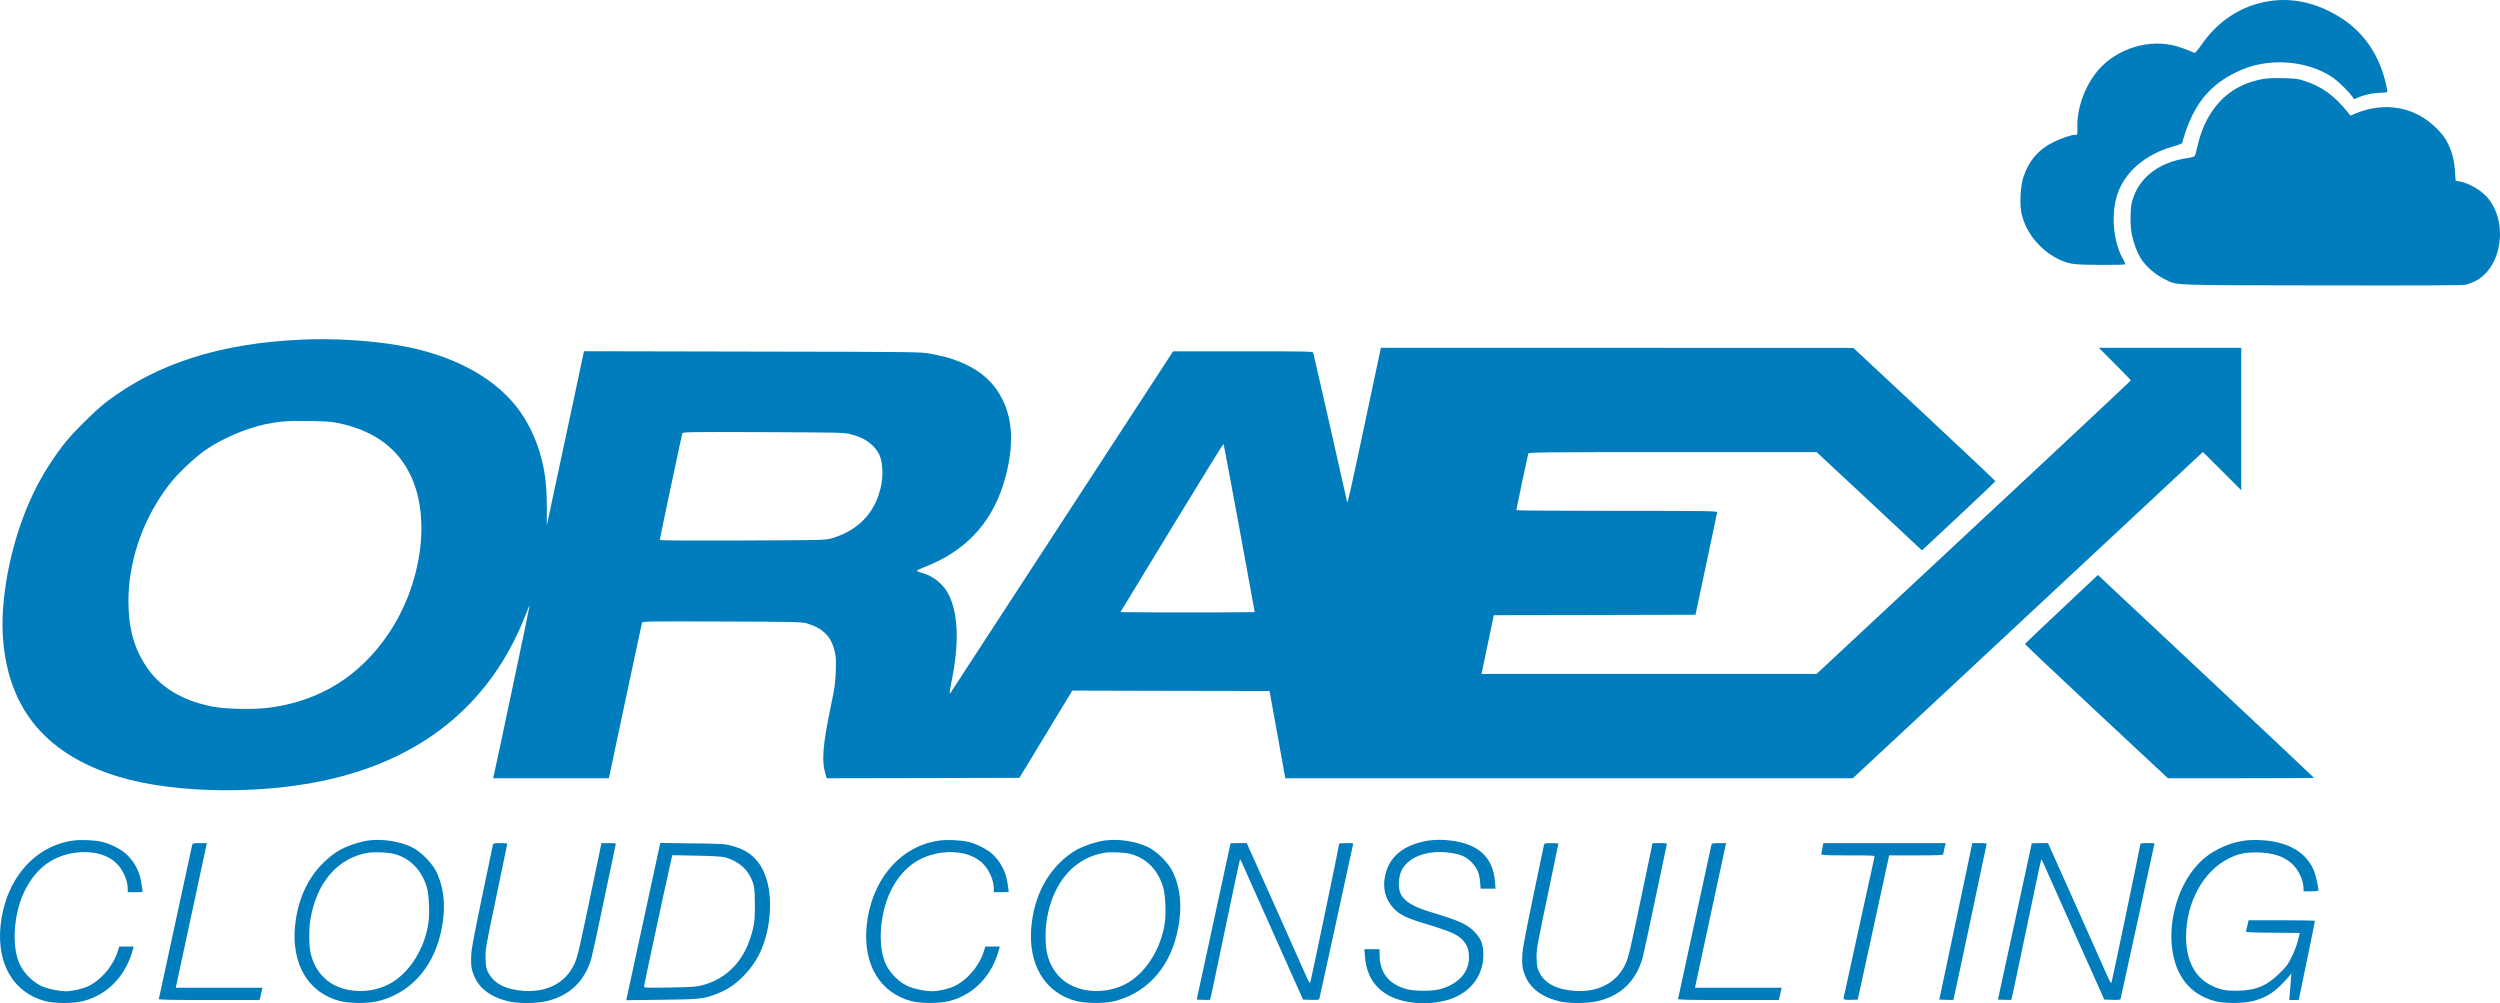 <?xml version="1.0" encoding="UTF-8"?>
<svg id="Capa_1" data-name="Capa 1" xmlns="http://www.w3.org/2000/svg" viewBox="0 0 2851.82 1144.46">
  <defs>
    <style>
      .cls-1 {
        fill: #017dbe;
      }
    </style>
  </defs>
  <path class="cls-1" d="M2588.7,1.26c-31.9,5-58.7,22.4-78,50.6-3.5,5-6.7,8.8-7.4,8.5-8.4-3.8-19.6-7.8-25.8-9-32.2-6.6-68.3,7.1-87.7,33.2-12.8,17.3-20.4,39.7-20.1,59.2.2,10.3.2,10-2.1,10-4.7,0-14.9,3.4-24.7,8.1-17.4,8.4-28.8,21.7-34.9,40.7-3.4,10.3-4.3,31.3-1.9,41.4,5.1,21.6,20.6,40.8,41.4,51.3,12.3,6.1,17.2,6.8,48.4,6.9,15.2.1,27.9-.2,28.3-.6.4-.3-.5-2.6-1.9-5-11.6-19.9-14.6-51.7-7-74.8,8.5-25.7,32-45.9,63.8-54.7,5.4-1.5,10-3.2,10.1-3.8,9-33,22-54.2,42.9-69.7,9.7-7.3,25.1-14.9,36.9-18.2,32-9.2,70.5-3.2,94.3,14.8,6,4.5,16.3,14.8,20,20l2.1,2.9,6.4-2.6c7.3-2.9,16.7-4.7,25.1-4.7,3.1,0,5.9-.4,6.2-.8.7-1.2-2.1-13.6-5.4-23.3-8.4-25-23.9-45.7-44.9-59.7-26.7-17.9-56-25.1-84.1-20.7Z"/>
  <path class="cls-1" d="M2581,90.16c-15,2.9-27.5,8.1-38,16-17.5,13.2-29.9,33.6-35.8,58.7-1.5,6.3-3,12.1-3.4,12.9-.5.9-3.7,1.8-8.7,2.6-32.8,4.7-55.7,22.6-63,49.5-2.3,8.4-2.3,28.6-.1,38.5,2.2,9.8,5.8,19.4,9.8,26,5.2,8.6,16.2,18.5,26,23.3,16.9,8.3.9,7.6,179.9,7.9,118.5.2,160.9,0,165-.8,3-.7,8.2-2.6,11.5-4.4,30.2-15.9,37.3-67.5,13-95.3-7.4-8.4-21.3-16.4-31.9-18.2l-4.1-.7-.7-10.1c-.9-13.2-3-21.9-8.1-32.3-3.3-6.8-5.9-10.2-12.7-17.1-24.4-24.7-58.7-31.1-92.2-17.4l-6.3,2.6-3.5-4.3c-15.5-19.1-29.1-28.8-49-35.3-7.6-2.5-10.2-2.8-24.5-3.1-10.6-.2-18.4.1-23.2,1Z"/>
  <path class="cls-1" d="M343.2,387.46c-92.3,4.2-164.1,27.2-221.7,70.9-13.1,10-40.1,36.9-49.9,49.9-15.7,20.7-27.7,40.9-37.8,63.6C11.6,622.26-.3,684.76,3.6,730.76c6.8,79.5,50.2,130.6,132.2,155.4,65.6,19.8,169.2,20.5,246,1.5,106.1-26.1,179.7-89,217.5-185.6,2.6-6.8,4.9-12.1,5-12,.3.3-39.4,188.1-41.2,195.3l-.6,2.4h132l1.2-5.3c.6-2.8,9-42.3,18.6-87.7s17.7-83.3,18-84.3c.5-1.7,4.8-1.8,91.2-1.5,82.9.3,91.2.5,96.7,2.1,18.6,5.4,28,14.9,32.1,32.4,1.3,5.4,1.5,10.1,1.1,22.3-.5,13.2-1.2,18.7-5.2,37.5-9.9,47.7-11.2,64.3-6.3,80.7l1.1,3.8,109.9-.2,110-.3,30.1-49.7,30.2-49.8,112.5.3,112.5.2,9,49.7,9,49.8h647.4l90.3-84.1c49.7-46.3,122-113.7,160.7-149.8,38.8-36.1,88-82,109.4-102l38.9-36.3,21.9,21.8,21.9,21.9v-162.5h-162.5l18.3,18.3c10,10,18.2,18.5,18.2,18.9,0,.5-134.4,126.2-295.5,276.1l-63,58.7h-382.2l3.3-15.8c1.8-8.6,5-23.7,7-33.4l3.7-17.8,115.1-.2,115-.3,12.2-57.5c6.8-31.6,12.3-58.3,12.4-59.3,0-1.6-6.1-1.7-114.5-1.7-63,0-114.5-.4-114.5-.8,0-1.1,12.9-62.1,13.6-64.5.5-1.6,9.2-1.7,164.8-1.7h164.2l56.5,52.6c31,28.9,58,54.2,60,56.1l3.6,3.4,41.9-39.1c23-21.5,41.9-39.5,41.9-39.9s-36.4-34.7-81-76.4l-81-75.6-269.5-.1h-269.5l-18.4,86.8c-15.7,74.1-19.9,92.8-20.1,89,0-.9-38-167.9-38.6-170.1-.5-1.6-5.2-1.7-80.2-1.7h-79.7l-126.3,193.8c-69.5,106.5-126.7,194.4-127.2,195.2-1.9,3.1-1.7,0,.6-11.5,8.9-43.7,8-76.8-2.7-99.2-5.9-12.3-18-22.3-31-25.6-2.9-.8-5.4-1.8-5.6-2.3s3.2-2.2,7.4-3.8c4.3-1.6,12.1-5,17.3-7.6,41.7-20.9,67.4-55,78.4-104.1,8.2-36.9,4.7-65.5-11.1-89.6-9.5-14.5-24.4-26-43.8-33.6-10.5-4.1-17.8-6.1-33-9-10.8-2-13.7-2.1-203-2.4l-192-.4-21.2,99.3-21.2,99.3v-20.7c-.1-23.4-1.7-38-6-55-5.5-22-16.1-44-28.9-60-27.9-35.1-75.4-59.7-134.7-69.7-33.5-5.7-74.8-8.1-111-6.4ZM386.1,482.66c40.3,8.4,67.6,28.3,82.7,60.5,22.7,48.6,12.2,123.2-25.2,179.1-32.9,49-79,77.7-137.1,85.1-18.2,2.3-49.7,1.6-65-1.5-34.6-7-59.6-22.4-75.3-46.5-13.7-21.1-19.7-43.5-19.7-74.1.1-47.6,18-97.1,49-135.6,8.5-10.6,26.1-27.1,37.3-35.2,18.2-13,47.1-25.7,68.9-30.3,17.6-3.6,26.1-4.3,50.5-3.9,19.3.3,26,.7,33.9,2.4ZM971.2,495.56c11.5,3.2,18.2,6.8,24.6,13.1,7.2,7.2,10,14.2,10.7,26.5.5,10-.9,19.5-4.4,30-8.3,24.3-26.7,41.1-53.4,48.9-7.4,2.1-8.5,2.1-101.7,2.5-77.9.2-94.3.1-94.3-1,0-1.4,24.7-118,25.6-121.1.5-1.7,4.7-1.8,92.7-1.5,91.8.4,92.2.4,100.2,2.6ZM1413.8,602.56l17.5,95.7-38.3.3c-21.1.1-55.5.1-76.6,0l-38.3-.3,58.5-96.2c32.2-52.9,58.8-96,59.1-95.7s8.4,43.6,18.1,96.2Z"/>
  <path class="cls-1" d="M2351.7,694.86c-22.8,21.4-41.6,39.3-41.8,39.7-.1.5,36.5,35.1,81.4,77l81.7,76.2h83.4c45.8,0,83.3-.2,83.3-.4,0-.3-53.4-50.5-118.7-111.7-65.4-61.2-120.8-113.1-123.3-115.5l-4.5-4.3-41.5,39Z"/>
  <path class="cls-1" d="M83.5,958.86c-44.6,6.1-77.6,44.9-82.9,97.2-4.3,43.7,14.8,76.2,50.8,85.9,11.1,2.9,32.5,2.9,43.8-.1,27.7-7.3,48.2-28.6,56.3-58.4l1-3.7h-16.5l-1.3,4.2c-5.1,17.3-19,33.9-34.3,41.1-6.1,3-18.6,5.7-25.4,5.7-6.7-.1-18.8-2.4-25.3-4.9-11.1-4.3-22.4-15.2-27.5-26.6-9.7-21.8-6.3-60.6,7.6-86.3,12.7-23.6,31.3-36.9,56.5-40.3,19.1-2.5,36.6,2.1,46.9,12.5,7.3,7.3,12.5,19.2,12.5,28.8v3.8h8.5c4.7,0,8.5-.2,8.5-.4,0-.3-.5-3.9-1.1-8.2-1.9-14-7.5-25.3-17.1-34.5-5.8-5.6-18.3-12-27.8-14.3-8.3-2-24.5-2.8-33.2-1.5Z"/>
  <path class="cls-1" d="M420.2,958.76c-10.2,1.4-25.2,6.5-34,11.7-4.3,2.5-11.6,8.1-16.2,12.6-19,18.2-30.4,43.2-33.4,73-4.3,43.7,14.9,76.2,50.8,85.8,10.1,2.7,31.2,3,42,.6,36.5-8.3,63.1-36,72.9-76.2,6.7-27.7,5.2-51.9-4.7-72.1-4.9-10-17.8-22.9-27.9-27.8-13.9-6.7-33.2-9.7-49.5-7.6ZM450.7,974.36c18.1,5.3,31,19.1,36.5,38.9,2.2,8.2,3.1,29.2,1.5,39.6-4.1,28.4-20.5,55.1-41.4,67.8-17.6,10.6-41.2,12.8-60.2,5.6-16.8-6.3-28.6-20.5-32.8-39.2-2-9.2-2.1-27.3-.1-38.9,7.3-42.3,31.6-69.9,66-75.4,8-1.2,23.8-.4,30.5,1.6Z"/>
  <path class="cls-1" d="M1071.5,958.86c-44.6,6.1-77.6,44.9-82.9,97.2-4.3,43.7,14.8,76.2,50.8,85.9,11.1,2.9,32.5,2.9,43.8-.1,27.7-7.3,48.2-28.6,56.3-58.4l1-3.7h-16.5l-1.3,4.2c-5.1,17.3-19,33.9-34.3,41.1-6.1,3-18.6,5.7-25.4,5.7-6.7-.1-18.8-2.4-25.3-4.9-11.1-4.3-22.4-15.2-27.5-26.6-9.7-21.8-6.3-60.6,7.6-86.3,12.7-23.6,31.3-36.9,56.5-40.3,19.1-2.5,36.6,2.1,46.9,12.5,7.3,7.3,12.5,19.2,12.5,28.8v3.8h8.5c4.7,0,8.5-.2,8.5-.4,0-.3-.5-3.9-1.1-8.2-1.9-14-7.5-25.3-17.1-34.5-5.8-5.6-18.3-12-27.8-14.3-8.3-2-24.5-2.8-33.2-1.5Z"/>
  <path class="cls-1" d="M1260.2,958.76c-10.2,1.4-25.2,6.5-34,11.7-4.3,2.5-11.6,8.1-16.2,12.6-19,18.2-30.4,43.2-33.4,73-4.3,43.7,14.9,76.2,50.8,85.8,10.1,2.7,31.2,3,42,.6,36.5-8.3,63.1-36,72.9-76.2,6.7-27.7,5.2-51.9-4.7-72.1-4.9-10-17.8-22.9-27.9-27.8-13.9-6.7-33.2-9.7-49.5-7.6ZM1290.7,974.36c18.1,5.3,31,19.1,36.5,38.9,2.2,8.2,3.1,29.2,1.5,39.6-4.1,28.4-20.5,55.1-41.4,67.8-17.6,10.6-41.2,12.8-60.2,5.6-16.8-6.3-28.6-20.5-32.8-39.2-2-9.2-2.1-27.3-.1-38.9,7.3-42.3,31.6-69.9,66-75.4,8-1.2,23.8-.4,30.5,1.6Z"/>
  <path class="cls-1" d="M1629.4,958.86c-3.8.5-10.3,2.1-14.5,3.5-19.5,6.5-31.1,18.7-34.9,36.8-3,14.1.3,26.8,9.4,36.6,7.2,7.8,14.7,11.4,37.8,18.4,29.6,9,37.2,12.5,43.2,20.4,3.9,5.2,5.3,9.8,5.3,17.9,0,16.9-12.2,30.2-33,35.9-8.8,2.4-28.9,2.4-37.9,0-20.6-5.5-31-18.7-31.1-39.4v-6.2h-17.3l.6,8.3c2.4,30.7,21.3,48.7,55.2,52.7,11.7,1.4,23.5.7,35.4-2.1,27.2-6.3,44.6-26.8,44.5-52.4-.1-12.2-2.7-19-10.4-26.6-8.3-8.3-18.1-12.8-47-21.4-22.4-6.6-33-12.9-37.1-22-2.6-5.6-2.5-16.8.2-23.9,6.3-16.8,29-26.2,55.3-22.7,13.1,1.8,19.1,4.3,25.6,11,6.4,6.6,8.9,12.3,9.7,22.8l.6,7.3h17l-.6-7.8c-2.2-27.8-18.6-43.2-50.2-47.1-10.2-1.2-16-1.2-25.8,0Z"/>
  <path class="cls-1" d="M2561.7,958.76c-21.3,2.7-41.5,12.9-55,27.7-21.3,23.2-33,61.6-29,94.7,3.9,32.3,20.6,53.2,48.7,60.8,11.1,2.9,32.5,2.9,43.8-.1,13.2-3.5,21.6-8.2,31-17.5,4.5-4.4,9.2-9.5,10.4-11.1l2.2-3-.5,7c-.3,3.8-.8,10.7-1.2,15.2l-.7,8.3h10.8l9.3-44.8c5.1-24.6,9.2-45,9.2-45.5,0-.4-17-.7-37.8-.7h-37.9l-1.3,5.7c-.7,3.2-1.5,6.4-1.7,7-.4,1,6.4,1.3,30.5,1.5l30.9.3-1.9,8c-1,4.4-4.1,12.7-6.9,18.5-4.5,9.3-6.2,11.6-14.3,19.5-14.7,14.6-27.7,19.8-49.1,19.9-9.8,0-13.4-.4-19.5-2.3-25-7.7-38-28-38-59.4,0-38.8,19.5-74.7,48.5-89.1,10.7-5.4,18.2-7,31.5-7,18.2.1,31,4.1,40.7,12.8,7.5,6.7,13.3,19.1,13.3,28.3v3.3h8.5c6.2,0,8.5-.3,8.5-1.3-.1-3.7-3-16.9-4.8-21.3-8.3-21.8-30.2-34.5-61.5-35.8-5.6-.3-13.1-.1-16.7.4Z"/>
  <path class="cls-1" d="M219.3,963.46c-.3,1-8.9,40.7-19.1,88.3s-18.8,87.1-19,87.8c-.3.9,11.5,1.2,57.3,1.2h57.7l1.6-7,1.6-7h-98.9l.5-2.3c.5-2,33-153.3,34.4-160l.6-2.7h-8.1c-6.8,0-8.1.3-8.6,1.7Z"/>
  <path class="cls-1" d="M562.3,963.46c-.3,1-6,28.3-12.7,60.8-10.5,51.1-12.2,60.3-12.2,69-.1,8,.3,11.4,2.2,16.8,5.4,15.9,18,26.3,38.6,31.8,11.5,3.1,33.3,3.1,46,0,25.8-6.3,42.7-22.5,50.4-48.6,1.1-3.9,7.7-34.2,14.6-67.5s12.8-61.3,13.1-62.3c.5-1.5-.3-1.7-7.9-1.7h-8.3l-6.3,30.2c-20.1,96.5-20.8,99.6-25,108.5-9.9,20.7-30.6,31.5-56.7,29.9-21.1-1.4-34.6-8.2-41.2-21.1-2.2-4.2-2.7-6.6-3-15.5-.4-10.3-.1-11.9,12.2-70.7,6.9-33,12.6-60.4,12.6-60.7s-3.6-.6-7.9-.6c-6.7,0-8.1.3-8.5,1.7Z"/>
  <path class="cls-1" d="M734.3,1048.96c-10.4,48-19.2,88.4-19.4,89.6l-.5,2.4,40.4-.5c43.9-.5,47.6-.9,62.7-6.7,12.1-4.7,21-10.6,30.7-20.5,14.1-14.2,23.1-31.6,27.4-53.1,6.9-34,1.2-65.3-14.9-81.4-6.6-6.6-14.8-11-26.5-14.1-7.3-2-11.1-2.2-44.5-2.6l-36.5-.5-18.9,87.4ZM826.2,977.76c12.1,3,22.7,10.4,28.1,19.5,5.9,10.2,6.8,14.5,6.8,34.5,0,15.5-.3,20-2.2,27.8-7.9,34.1-27.9,56.4-57.7,64.3-7,1.9-11.5,2.2-37.2,2.6-28.2.5-29.3.4-29.3-1.4,0-1.5,22.7-107.3,30.1-140.2l2.1-9.3,27.2.5c16.3.3,29.1,1,32.1,1.7Z"/>
  <path class="cls-1" d="M1403.7,961.96c-.1.2-8.8,40.3-19.3,89.3l-19.3,89,7.4.3c4.1.2,7.7.1,7.9-.2.3-.2,7.9-36.1,17-79.8,9.1-43.6,16.7-79.5,17-79.8s.8-.1,1,.5c.2.5,16.3,36.5,35.7,80l35.3,79,9.1.3c8,.2,9.1.1,9.6-1.5.5-2,38.6-176.2,38.6-176.9,0-.2-3.6-.4-8-.4s-8,.3-8,.6c0,1.7-32.2,156.2-32.9,157.9s-1.3,1-3.8-4.5c-1.6-3.6-17.7-39.7-35.8-80.3l-33-73.7h-9.2c-5.1,0-9.3.1-9.3.2Z"/>
  <path class="cls-1" d="M1761.3,963.46c-.3,1-6,28.3-12.7,60.8-10.5,51.1-12.2,60.3-12.2,69-.1,8,.3,11.4,2.2,16.8,5.4,15.9,18,26.3,38.6,31.8,11.5,3.1,33.3,3.1,46,0,25.8-6.3,42.7-22.5,50.4-48.6,1.1-3.9,7.7-34.2,14.6-67.5s12.8-61.3,13.1-62.3c.5-1.5-.3-1.7-7.9-1.7h-8.3l-6.3,30.2c-20.1,96.5-20.8,99.6-25,108.5-9.9,20.7-30.6,31.5-56.7,29.9-21.1-1.4-34.6-8.2-41.2-21.1-2.2-4.2-2.7-6.6-3-15.5-.4-10.3-.1-11.9,12.2-70.7,6.9-33,12.6-60.4,12.6-60.7s-3.6-.6-7.9-.6c-6.7,0-8.1.3-8.5,1.7Z"/>
  <path class="cls-1" d="M1952.3,963.46c-.3,1-8.9,40.7-19.1,88.3s-18.8,87.1-19,87.8c-.3.9,11.5,1.2,57.3,1.2h57.7l1.6-7,1.6-7h-98.9l.5-2.3c.5-2,33-153.3,34.4-160l.6-2.7h-8.1c-6.8,0-8.1.3-8.6,1.7Z"/>
  <path class="cls-1" d="M2078.8,967.46c-.6,3.1-1.1,6.2-1.1,7,0,1,5.8,1.3,30.6,1.3,28.6,0,30.5.1,30,1.7-.3,1-8.2,37.1-17.6,80.3s-17.4,79.5-17.7,80.8q-.5,2.3,7.8,2l8.4-.3,13.2-60.5c7.2-33.3,15.3-70.3,17.9-82.3l4.7-21.7h30.9c23.9,0,30.8-.3,30.8-1.3.1-.6.7-3.8,1.4-7l1.4-5.7h-139.5l-1.2,5.7Z"/>
  <path class="cls-1" d="M2249.2,964.96c-.4,1.8-8.8,42-18.8,89.3l-18.2,86,7.8.3c4.4.2,8.1.1,8.3,0,.2-.2,8.7-40,18.9-88.3,10.2-48.4,18.8-88.6,19-89.3.3-.9-1.7-1.2-8-1.2h-8.4l-.6,3.2Z"/>
  <path class="cls-1" d="M2317.7,961.96c-.1.2-8.8,40.3-19.3,89.3l-19.3,89,7.4.3c4.1.2,7.7.1,7.9-.2.3-.2,7.9-36.1,17-79.8,9.1-43.6,16.7-79.5,17-79.8s.8-.1,1,.5c.2.5,16.3,36.5,35.7,80l35.3,79,9.1.3c8,.2,9.1.1,9.6-1.5.5-2,38.6-176.2,38.6-176.9,0-.2-3.6-.4-8-.4s-8,.3-8,.6c0,1.7-32.2,156.2-32.9,157.9s-1.3,1-3.8-4.5c-1.6-3.6-17.7-39.7-35.8-80.3l-33-73.7h-9.2c-5.1,0-9.3.1-9.3.2Z"/>
</svg>